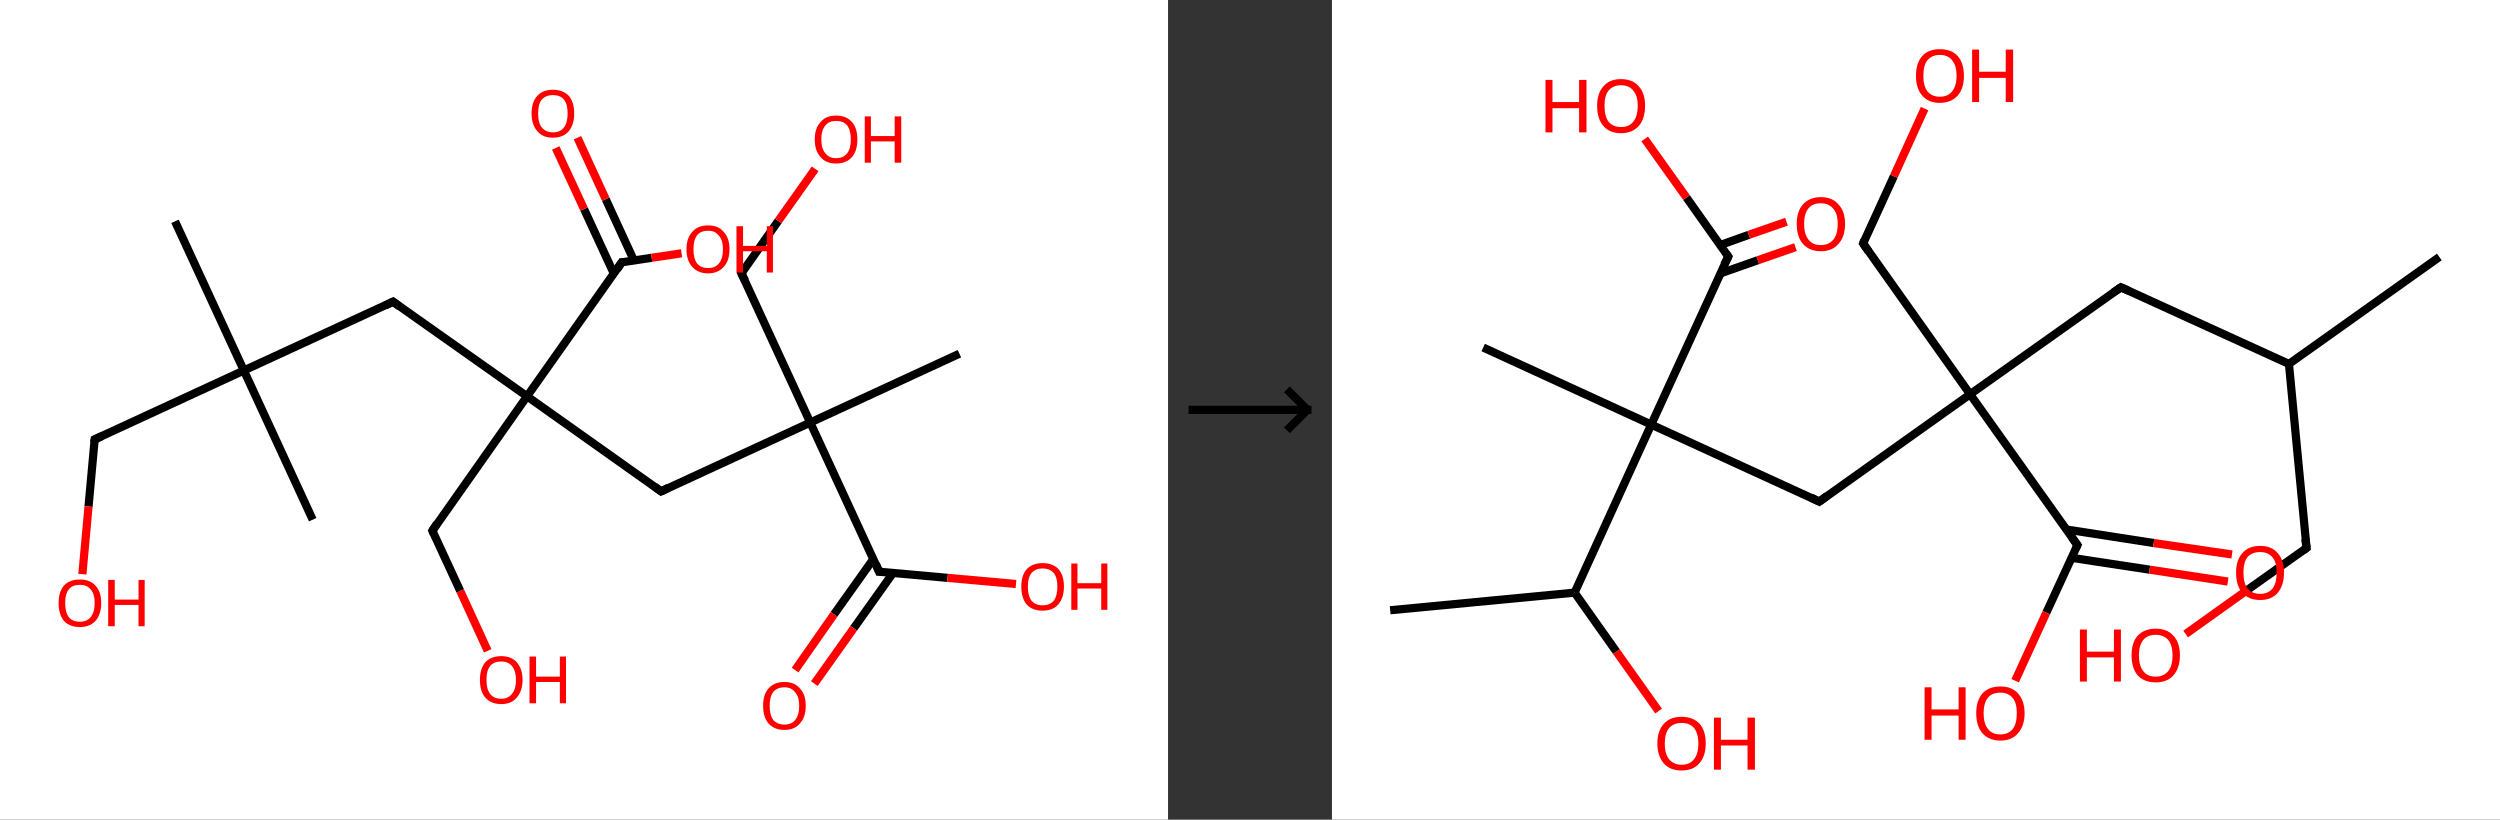 <?xml version='1.0' encoding='ASCII' standalone='yes'?>
<svg xmlns="http://www.w3.org/2000/svg" xmlns:xlink="http://www.w3.org/1999/xlink" version="1.1" width="610.0px" viewBox="0 0 610.0 200.0" height="200.0px">
  <rect x="0" y="0" width="610.0" height="200.0" fill="#333333" stroke="none"/>
  <g>
    <g transform="translate(0, 0) scale(1 1) "><!-- END OF HEADER -->
<rect style="opacity:1.0;fill:#FFFFFF;stroke:none" width="285.0" height="200.0" x="0.0" y="0.0"> </rect>
<path class="bond-0 atom-0 atom-1" d="M 42.7,54.0 L 59.5,90.4" style="fill:none;fill-rule:evenodd;stroke:#000000;stroke-width:2.0px;stroke-linecap:butt;stroke-linejoin:miter;stroke-opacity:1"/>
<path class="bond-1 atom-1 atom-2" d="M 59.5,90.4 L 76.3,126.8" style="fill:none;fill-rule:evenodd;stroke:#000000;stroke-width:2.0px;stroke-linecap:butt;stroke-linejoin:miter;stroke-opacity:1"/>
<path class="bond-2 atom-1 atom-3" d="M 59.5,90.4 L 23.1,107.2" style="fill:none;fill-rule:evenodd;stroke:#000000;stroke-width:2.0px;stroke-linecap:butt;stroke-linejoin:miter;stroke-opacity:1"/>
<path class="bond-3 atom-3 atom-4" d="M 23.1,107.2 L 21.6,123.6" style="fill:none;fill-rule:evenodd;stroke:#000000;stroke-width:2.0px;stroke-linecap:butt;stroke-linejoin:miter;stroke-opacity:1"/>
<path class="bond-3 atom-3 atom-4" d="M 21.6,123.6 L 20.1,140.1" style="fill:none;fill-rule:evenodd;stroke:#FF0000;stroke-width:2.0px;stroke-linecap:butt;stroke-linejoin:miter;stroke-opacity:1"/>
<path class="bond-4 atom-1 atom-5" d="M 59.5,90.4 L 95.9,73.6" style="fill:none;fill-rule:evenodd;stroke:#000000;stroke-width:2.0px;stroke-linecap:butt;stroke-linejoin:miter;stroke-opacity:1"/>
<path class="bond-5 atom-5 atom-6" d="M 95.9,73.6 L 128.6,96.7" style="fill:none;fill-rule:evenodd;stroke:#000000;stroke-width:2.0px;stroke-linecap:butt;stroke-linejoin:miter;stroke-opacity:1"/>
<path class="bond-6 atom-6 atom-7" d="M 128.6,96.7 L 105.5,129.5" style="fill:none;fill-rule:evenodd;stroke:#000000;stroke-width:2.0px;stroke-linecap:butt;stroke-linejoin:miter;stroke-opacity:1"/>
<path class="bond-7 atom-7 atom-8" d="M 105.5,129.5 L 112.3,144.2" style="fill:none;fill-rule:evenodd;stroke:#000000;stroke-width:2.0px;stroke-linecap:butt;stroke-linejoin:miter;stroke-opacity:1"/>
<path class="bond-7 atom-7 atom-8" d="M 112.3,144.2 L 119.0,158.8" style="fill:none;fill-rule:evenodd;stroke:#FF0000;stroke-width:2.0px;stroke-linecap:butt;stroke-linejoin:miter;stroke-opacity:1"/>
<path class="bond-8 atom-6 atom-9" d="M 128.6,96.7 L 161.3,119.9" style="fill:none;fill-rule:evenodd;stroke:#000000;stroke-width:2.0px;stroke-linecap:butt;stroke-linejoin:miter;stroke-opacity:1"/>
<path class="bond-9 atom-9 atom-10" d="M 161.3,119.9 L 197.7,103.1" style="fill:none;fill-rule:evenodd;stroke:#000000;stroke-width:2.0px;stroke-linecap:butt;stroke-linejoin:miter;stroke-opacity:1"/>
<path class="bond-10 atom-10 atom-11" d="M 197.7,103.1 L 234.1,86.3" style="fill:none;fill-rule:evenodd;stroke:#000000;stroke-width:2.0px;stroke-linecap:butt;stroke-linejoin:miter;stroke-opacity:1"/>
<path class="bond-11 atom-10 atom-12" d="M 197.7,103.1 L 180.9,66.7" style="fill:none;fill-rule:evenodd;stroke:#000000;stroke-width:2.0px;stroke-linecap:butt;stroke-linejoin:miter;stroke-opacity:1"/>
<path class="bond-12 atom-12 atom-13" d="M 180.9,66.7 L 189.9,53.9" style="fill:none;fill-rule:evenodd;stroke:#000000;stroke-width:2.0px;stroke-linecap:butt;stroke-linejoin:miter;stroke-opacity:1"/>
<path class="bond-12 atom-12 atom-13" d="M 189.9,53.9 L 198.9,41.2" style="fill:none;fill-rule:evenodd;stroke:#FF0000;stroke-width:2.0px;stroke-linecap:butt;stroke-linejoin:miter;stroke-opacity:1"/>
<path class="bond-13 atom-10 atom-14" d="M 197.7,103.1 L 214.5,139.5" style="fill:none;fill-rule:evenodd;stroke:#000000;stroke-width:2.0px;stroke-linecap:butt;stroke-linejoin:miter;stroke-opacity:1"/>
<path class="bond-14 atom-14 atom-15" d="M 213.1,136.4 L 203.5,149.9" style="fill:none;fill-rule:evenodd;stroke:#000000;stroke-width:2.0px;stroke-linecap:butt;stroke-linejoin:miter;stroke-opacity:1"/>
<path class="bond-14 atom-14 atom-15" d="M 203.5,149.9 L 194.0,163.5" style="fill:none;fill-rule:evenodd;stroke:#FF0000;stroke-width:2.0px;stroke-linecap:butt;stroke-linejoin:miter;stroke-opacity:1"/>
<path class="bond-14 atom-14 atom-15" d="M 217.9,139.8 L 208.3,153.3" style="fill:none;fill-rule:evenodd;stroke:#000000;stroke-width:2.0px;stroke-linecap:butt;stroke-linejoin:miter;stroke-opacity:1"/>
<path class="bond-14 atom-14 atom-15" d="M 208.3,153.3 L 198.7,166.8" style="fill:none;fill-rule:evenodd;stroke:#FF0000;stroke-width:2.0px;stroke-linecap:butt;stroke-linejoin:miter;stroke-opacity:1"/>
<path class="bond-15 atom-14 atom-16" d="M 214.5,139.5 L 231.2,141.0" style="fill:none;fill-rule:evenodd;stroke:#000000;stroke-width:2.0px;stroke-linecap:butt;stroke-linejoin:miter;stroke-opacity:1"/>
<path class="bond-15 atom-14 atom-16" d="M 231.2,141.0 L 247.9,142.5" style="fill:none;fill-rule:evenodd;stroke:#FF0000;stroke-width:2.0px;stroke-linecap:butt;stroke-linejoin:miter;stroke-opacity:1"/>
<path class="bond-16 atom-6 atom-17" d="M 128.6,96.7 L 151.7,64.0" style="fill:none;fill-rule:evenodd;stroke:#000000;stroke-width:2.0px;stroke-linecap:butt;stroke-linejoin:miter;stroke-opacity:1"/>
<path class="bond-17 atom-17 atom-18" d="M 154.7,63.6 L 147.8,48.6" style="fill:none;fill-rule:evenodd;stroke:#000000;stroke-width:2.0px;stroke-linecap:butt;stroke-linejoin:miter;stroke-opacity:1"/>
<path class="bond-17 atom-17 atom-18" d="M 147.8,48.6 L 140.9,33.6" style="fill:none;fill-rule:evenodd;stroke:#FF0000;stroke-width:2.0px;stroke-linecap:butt;stroke-linejoin:miter;stroke-opacity:1"/>
<path class="bond-17 atom-17 atom-18" d="M 149.8,66.8 L 142.5,51.0" style="fill:none;fill-rule:evenodd;stroke:#000000;stroke-width:2.0px;stroke-linecap:butt;stroke-linejoin:miter;stroke-opacity:1"/>
<path class="bond-17 atom-17 atom-18" d="M 142.5,51.0 L 135.6,36.1" style="fill:none;fill-rule:evenodd;stroke:#FF0000;stroke-width:2.0px;stroke-linecap:butt;stroke-linejoin:miter;stroke-opacity:1"/>
<path class="bond-18 atom-17 atom-19" d="M 151.7,64.0 L 159.0,62.9" style="fill:none;fill-rule:evenodd;stroke:#000000;stroke-width:2.0px;stroke-linecap:butt;stroke-linejoin:miter;stroke-opacity:1"/>
<path class="bond-18 atom-17 atom-19" d="M 159.0,62.9 L 166.3,61.8" style="fill:none;fill-rule:evenodd;stroke:#FF0000;stroke-width:2.0px;stroke-linecap:butt;stroke-linejoin:miter;stroke-opacity:1"/>
<path d="M 24.9,106.4 L 23.1,107.2 L 23.0,108.0" style="fill:none;stroke:#000000;stroke-width:2.0px;stroke-linecap:butt;stroke-linejoin:miter;stroke-opacity:1;"/>
<path d="M 94.1,74.5 L 95.9,73.6 L 97.5,74.8" style="fill:none;stroke:#000000;stroke-width:2.0px;stroke-linecap:butt;stroke-linejoin:miter;stroke-opacity:1;"/>
<path d="M 106.6,127.8 L 105.5,129.5 L 105.8,130.2" style="fill:none;stroke:#000000;stroke-width:2.0px;stroke-linecap:butt;stroke-linejoin:miter;stroke-opacity:1;"/>
<path d="M 159.7,118.7 L 161.3,119.9 L 163.1,119.0" style="fill:none;stroke:#000000;stroke-width:2.0px;stroke-linecap:butt;stroke-linejoin:miter;stroke-opacity:1;"/>
<path d="M 181.8,68.5 L 180.9,66.7 L 181.4,66.1" style="fill:none;stroke:#000000;stroke-width:2.0px;stroke-linecap:butt;stroke-linejoin:miter;stroke-opacity:1;"/>
<path d="M 213.7,137.6 L 214.5,139.5 L 215.3,139.5" style="fill:none;stroke:#000000;stroke-width:2.0px;stroke-linecap:butt;stroke-linejoin:miter;stroke-opacity:1;"/>
<path d="M 150.6,65.7 L 151.7,64.0 L 152.1,64.0" style="fill:none;stroke:#000000;stroke-width:2.0px;stroke-linecap:butt;stroke-linejoin:miter;stroke-opacity:1;"/>
<path class="atom-4" d="M 14.3 147.1 Q 14.3 144.4, 15.6 142.9 Q 16.9 141.4, 19.5 141.4 Q 22.0 141.4, 23.3 142.9 Q 24.7 144.4, 24.7 147.1 Q 24.7 149.9, 23.3 151.5 Q 21.9 153.0, 19.5 153.0 Q 17.0 153.0, 15.6 151.5 Q 14.3 149.9, 14.3 147.1 M 19.5 151.7 Q 21.2 151.7, 22.1 150.6 Q 23.1 149.4, 23.1 147.1 Q 23.1 144.9, 22.1 143.8 Q 21.2 142.7, 19.5 142.7 Q 17.7 142.7, 16.8 143.8 Q 15.9 144.9, 15.9 147.1 Q 15.9 149.4, 16.8 150.6 Q 17.7 151.7, 19.5 151.7 " fill="#FF0000"/>
<path class="atom-4" d="M 26.4 141.5 L 28.0 141.5 L 28.0 146.3 L 33.8 146.3 L 33.8 141.5 L 35.3 141.5 L 35.3 152.8 L 33.8 152.8 L 33.8 147.6 L 28.0 147.6 L 28.0 152.8 L 26.4 152.8 L 26.4 141.5 " fill="#FF0000"/>
<path class="atom-8" d="M 117.1 165.9 Q 117.1 163.2, 118.4 161.6 Q 119.8 160.1, 122.3 160.1 Q 124.8 160.1, 126.1 161.6 Q 127.5 163.2, 127.5 165.9 Q 127.5 168.6, 126.1 170.2 Q 124.8 171.8, 122.3 171.8 Q 119.8 171.8, 118.4 170.2 Q 117.1 168.7, 117.1 165.9 M 122.3 170.5 Q 124.0 170.5, 124.9 169.3 Q 125.9 168.2, 125.9 165.9 Q 125.9 163.7, 124.9 162.5 Q 124.0 161.4, 122.3 161.4 Q 120.5 161.4, 119.6 162.5 Q 118.7 163.6, 118.7 165.9 Q 118.7 168.2, 119.6 169.3 Q 120.5 170.5, 122.3 170.5 " fill="#FF0000"/>
<path class="atom-8" d="M 129.2 160.2 L 130.8 160.2 L 130.8 165.1 L 136.6 165.1 L 136.6 160.2 L 138.1 160.2 L 138.1 171.6 L 136.6 171.6 L 136.6 166.4 L 130.8 166.4 L 130.8 171.6 L 129.2 171.6 L 129.2 160.2 " fill="#FF0000"/>
<path class="atom-13" d="M 198.8 34.0 Q 198.8 31.3, 200.2 29.8 Q 201.5 28.2, 204.0 28.2 Q 206.5 28.2, 207.9 29.8 Q 209.2 31.3, 209.2 34.0 Q 209.2 36.8, 207.9 38.3 Q 206.5 39.9, 204.0 39.9 Q 201.5 39.9, 200.2 38.3 Q 198.8 36.8, 198.8 34.0 M 204.0 38.6 Q 205.8 38.6, 206.7 37.4 Q 207.6 36.3, 207.6 34.0 Q 207.6 31.8, 206.7 30.6 Q 205.8 29.5, 204.0 29.5 Q 202.3 29.5, 201.4 30.6 Q 200.4 31.8, 200.4 34.0 Q 200.4 36.3, 201.4 37.4 Q 202.3 38.6, 204.0 38.6 " fill="#FF0000"/>
<path class="atom-13" d="M 211.0 28.4 L 212.5 28.4 L 212.5 33.2 L 218.3 33.2 L 218.3 28.4 L 219.9 28.4 L 219.9 39.7 L 218.3 39.7 L 218.3 34.5 L 212.5 34.5 L 212.5 39.7 L 211.0 39.7 L 211.0 28.4 " fill="#FF0000"/>
<path class="atom-15" d="M 186.2 172.2 Q 186.2 169.5, 187.5 168.0 Q 188.9 166.4, 191.4 166.4 Q 193.9 166.4, 195.2 168.0 Q 196.6 169.5, 196.6 172.2 Q 196.6 175.0, 195.2 176.5 Q 193.9 178.1, 191.4 178.1 Q 188.9 178.1, 187.5 176.5 Q 186.2 175.0, 186.2 172.2 M 191.4 176.8 Q 193.1 176.8, 194.0 175.7 Q 195.0 174.5, 195.0 172.2 Q 195.0 170.0, 194.0 168.9 Q 193.1 167.7, 191.4 167.7 Q 189.7 167.7, 188.7 168.8 Q 187.8 170.0, 187.8 172.2 Q 187.8 174.5, 188.7 175.7 Q 189.7 176.8, 191.4 176.8 " fill="#FF0000"/>
<path class="atom-16" d="M 249.2 143.1 Q 249.2 140.4, 250.5 138.9 Q 251.9 137.4, 254.4 137.4 Q 256.9 137.4, 258.3 138.9 Q 259.6 140.4, 259.6 143.1 Q 259.6 145.9, 258.2 147.5 Q 256.9 149.0, 254.4 149.0 Q 251.9 149.0, 250.5 147.5 Q 249.2 145.9, 249.2 143.1 M 254.4 147.7 Q 256.1 147.7, 257.1 146.6 Q 258.0 145.4, 258.0 143.1 Q 258.0 140.9, 257.1 139.8 Q 256.1 138.7, 254.4 138.7 Q 252.7 138.7, 251.7 139.8 Q 250.8 140.9, 250.8 143.1 Q 250.8 145.4, 251.7 146.6 Q 252.7 147.7, 254.4 147.7 " fill="#FF0000"/>
<path class="atom-16" d="M 261.4 137.5 L 262.9 137.5 L 262.9 142.3 L 268.7 142.3 L 268.7 137.5 L 270.2 137.5 L 270.2 148.8 L 268.7 148.8 L 268.7 143.6 L 262.9 143.6 L 262.9 148.8 L 261.4 148.8 L 261.4 137.5 " fill="#FF0000"/>
<path class="atom-18" d="M 129.7 27.7 Q 129.7 24.9, 131.1 23.4 Q 132.4 21.9, 134.9 21.9 Q 137.4 21.9, 138.8 23.4 Q 140.1 24.9, 140.1 27.7 Q 140.1 30.4, 138.8 32.0 Q 137.4 33.6, 134.9 33.6 Q 132.4 33.6, 131.1 32.0 Q 129.7 30.4, 129.7 27.7 M 134.9 32.3 Q 136.7 32.3, 137.6 31.1 Q 138.5 29.9, 138.5 27.7 Q 138.5 25.4, 137.6 24.3 Q 136.7 23.2, 134.9 23.2 Q 133.2 23.2, 132.2 24.3 Q 131.3 25.4, 131.3 27.7 Q 131.3 30.0, 132.2 31.1 Q 133.2 32.3, 134.9 32.3 " fill="#FF0000"/>
<path class="atom-19" d="M 167.5 60.8 Q 167.5 58.1, 168.9 56.6 Q 170.2 55.0, 172.8 55.0 Q 175.3 55.0, 176.6 56.6 Q 178.0 58.1, 178.0 60.8 Q 178.0 63.6, 176.6 65.1 Q 175.2 66.7, 172.8 66.7 Q 170.3 66.7, 168.9 65.1 Q 167.5 63.6, 167.5 60.8 M 172.8 65.4 Q 174.5 65.4, 175.4 64.3 Q 176.4 63.1, 176.4 60.8 Q 176.4 58.6, 175.4 57.5 Q 174.5 56.3, 172.8 56.3 Q 171.0 56.3, 170.1 57.4 Q 169.2 58.6, 169.2 60.8 Q 169.2 63.1, 170.1 64.3 Q 171.0 65.4, 172.8 65.4 " fill="#FF0000"/>
<path class="atom-19" d="M 179.7 55.2 L 181.3 55.2 L 181.3 60.0 L 187.1 60.0 L 187.1 55.2 L 188.6 55.2 L 188.6 66.5 L 187.1 66.5 L 187.1 61.3 L 181.3 61.3 L 181.3 66.5 L 179.7 66.5 L 179.7 55.2 " fill="#FF0000"/>
</g>
    <g transform="translate(285.0, 0) scale(1 1) "><line x1="5" y1="100" x2="35" y2="100" style="stroke:rgb(0,0,0);stroke-width:2"/>
  <line x1="34" y1="100" x2="29" y2="95" style="stroke:rgb(0,0,0);stroke-width:2"/>
  <line x1="34" y1="100" x2="29" y2="105" style="stroke:rgb(0,0,0);stroke-width:2"/>
</g>
    <g transform="translate(325.0, 0) scale(1 1) "><!-- END OF HEADER -->
<rect style="opacity:1.0;fill:#FFFFFF;stroke:none" width="285.0" height="200.0" x="0.0" y="0.0"> </rect>
<path class="bond-0 atom-0 atom-1" d="M 270.2,62.7 L 233.5,88.8" style="fill:none;fill-rule:evenodd;stroke:#000000;stroke-width:2.0px;stroke-linecap:butt;stroke-linejoin:miter;stroke-opacity:1"/>
<path class="bond-1 atom-1 atom-2" d="M 233.5,88.8 L 237.8,133.7" style="fill:none;fill-rule:evenodd;stroke:#000000;stroke-width:2.0px;stroke-linecap:butt;stroke-linejoin:miter;stroke-opacity:1"/>
<path class="bond-2 atom-2 atom-3" d="M 237.8,133.7 L 223.0,144.2" style="fill:none;fill-rule:evenodd;stroke:#000000;stroke-width:2.0px;stroke-linecap:butt;stroke-linejoin:miter;stroke-opacity:1"/>
<path class="bond-2 atom-2 atom-3" d="M 223.0,144.2 L 208.3,154.7" style="fill:none;fill-rule:evenodd;stroke:#FF0000;stroke-width:2.0px;stroke-linecap:butt;stroke-linejoin:miter;stroke-opacity:1"/>
<path class="bond-3 atom-1 atom-4" d="M 233.5,88.8 L 192.5,70.1" style="fill:none;fill-rule:evenodd;stroke:#000000;stroke-width:2.0px;stroke-linecap:butt;stroke-linejoin:miter;stroke-opacity:1"/>
<path class="bond-4 atom-4 atom-5" d="M 192.5,70.1 L 155.7,96.2" style="fill:none;fill-rule:evenodd;stroke:#000000;stroke-width:2.0px;stroke-linecap:butt;stroke-linejoin:miter;stroke-opacity:1"/>
<path class="bond-5 atom-5 atom-6" d="M 155.7,96.2 L 129.6,59.4" style="fill:none;fill-rule:evenodd;stroke:#000000;stroke-width:2.0px;stroke-linecap:butt;stroke-linejoin:miter;stroke-opacity:1"/>
<path class="bond-6 atom-6 atom-7" d="M 129.6,59.4 L 137.1,43.0" style="fill:none;fill-rule:evenodd;stroke:#000000;stroke-width:2.0px;stroke-linecap:butt;stroke-linejoin:miter;stroke-opacity:1"/>
<path class="bond-6 atom-6 atom-7" d="M 137.1,43.0 L 144.6,26.5" style="fill:none;fill-rule:evenodd;stroke:#FF0000;stroke-width:2.0px;stroke-linecap:butt;stroke-linejoin:miter;stroke-opacity:1"/>
<path class="bond-7 atom-5 atom-8" d="M 155.7,96.2 L 118.9,122.4" style="fill:none;fill-rule:evenodd;stroke:#000000;stroke-width:2.0px;stroke-linecap:butt;stroke-linejoin:miter;stroke-opacity:1"/>
<path class="bond-8 atom-8 atom-9" d="M 118.9,122.4 L 77.9,103.6" style="fill:none;fill-rule:evenodd;stroke:#000000;stroke-width:2.0px;stroke-linecap:butt;stroke-linejoin:miter;stroke-opacity:1"/>
<path class="bond-9 atom-9 atom-10" d="M 77.9,103.6 L 36.9,84.8" style="fill:none;fill-rule:evenodd;stroke:#000000;stroke-width:2.0px;stroke-linecap:butt;stroke-linejoin:miter;stroke-opacity:1"/>
<path class="bond-10 atom-9 atom-11" d="M 77.9,103.6 L 96.7,62.6" style="fill:none;fill-rule:evenodd;stroke:#000000;stroke-width:2.0px;stroke-linecap:butt;stroke-linejoin:miter;stroke-opacity:1"/>
<path class="bond-11 atom-11 atom-12" d="M 94.8,66.7 L 103.9,63.5" style="fill:none;fill-rule:evenodd;stroke:#000000;stroke-width:2.0px;stroke-linecap:butt;stroke-linejoin:miter;stroke-opacity:1"/>
<path class="bond-11 atom-11 atom-12" d="M 103.9,63.5 L 113.1,60.3" style="fill:none;fill-rule:evenodd;stroke:#FF0000;stroke-width:2.0px;stroke-linecap:butt;stroke-linejoin:miter;stroke-opacity:1"/>
<path class="bond-11 atom-11 atom-12" d="M 94.7,59.8 L 101.7,57.3" style="fill:none;fill-rule:evenodd;stroke:#000000;stroke-width:2.0px;stroke-linecap:butt;stroke-linejoin:miter;stroke-opacity:1"/>
<path class="bond-11 atom-11 atom-12" d="M 101.7,57.3 L 110.9,54.1" style="fill:none;fill-rule:evenodd;stroke:#FF0000;stroke-width:2.0px;stroke-linecap:butt;stroke-linejoin:miter;stroke-opacity:1"/>
<path class="bond-12 atom-11 atom-13" d="M 96.7,62.6 L 86.5,48.2" style="fill:none;fill-rule:evenodd;stroke:#000000;stroke-width:2.0px;stroke-linecap:butt;stroke-linejoin:miter;stroke-opacity:1"/>
<path class="bond-12 atom-11 atom-13" d="M 86.5,48.2 L 76.3,33.9" style="fill:none;fill-rule:evenodd;stroke:#FF0000;stroke-width:2.0px;stroke-linecap:butt;stroke-linejoin:miter;stroke-opacity:1"/>
<path class="bond-13 atom-9 atom-14" d="M 77.9,103.6 L 59.2,144.6" style="fill:none;fill-rule:evenodd;stroke:#000000;stroke-width:2.0px;stroke-linecap:butt;stroke-linejoin:miter;stroke-opacity:1"/>
<path class="bond-14 atom-14 atom-15" d="M 59.2,144.6 L 14.2,148.9" style="fill:none;fill-rule:evenodd;stroke:#000000;stroke-width:2.0px;stroke-linecap:butt;stroke-linejoin:miter;stroke-opacity:1"/>
<path class="bond-15 atom-14 atom-16" d="M 59.2,144.6 L 69.4,159.0" style="fill:none;fill-rule:evenodd;stroke:#000000;stroke-width:2.0px;stroke-linecap:butt;stroke-linejoin:miter;stroke-opacity:1"/>
<path class="bond-15 atom-14 atom-16" d="M 69.4,159.0 L 79.7,173.5" style="fill:none;fill-rule:evenodd;stroke:#FF0000;stroke-width:2.0px;stroke-linecap:butt;stroke-linejoin:miter;stroke-opacity:1"/>
<path class="bond-16 atom-5 atom-17" d="M 155.7,96.2 L 181.9,133.0" style="fill:none;fill-rule:evenodd;stroke:#000000;stroke-width:2.0px;stroke-linecap:butt;stroke-linejoin:miter;stroke-opacity:1"/>
<path class="bond-17 atom-17 atom-18" d="M 180.4,136.1 L 199.5,139.0" style="fill:none;fill-rule:evenodd;stroke:#000000;stroke-width:2.0px;stroke-linecap:butt;stroke-linejoin:miter;stroke-opacity:1"/>
<path class="bond-17 atom-17 atom-18" d="M 199.5,139.0 L 218.6,141.9" style="fill:none;fill-rule:evenodd;stroke:#FF0000;stroke-width:2.0px;stroke-linecap:butt;stroke-linejoin:miter;stroke-opacity:1"/>
<path class="bond-17 atom-17 atom-18" d="M 179.2,129.2 L 200.5,132.5" style="fill:none;fill-rule:evenodd;stroke:#000000;stroke-width:2.0px;stroke-linecap:butt;stroke-linejoin:miter;stroke-opacity:1"/>
<path class="bond-17 atom-17 atom-18" d="M 200.5,132.5 L 219.6,135.3" style="fill:none;fill-rule:evenodd;stroke:#FF0000;stroke-width:2.0px;stroke-linecap:butt;stroke-linejoin:miter;stroke-opacity:1"/>
<path class="bond-18 atom-17 atom-19" d="M 181.9,133.0 L 174.3,149.5" style="fill:none;fill-rule:evenodd;stroke:#000000;stroke-width:2.0px;stroke-linecap:butt;stroke-linejoin:miter;stroke-opacity:1"/>
<path class="bond-18 atom-17 atom-19" d="M 174.3,149.5 L 166.7,166.1" style="fill:none;fill-rule:evenodd;stroke:#FF0000;stroke-width:2.0px;stroke-linecap:butt;stroke-linejoin:miter;stroke-opacity:1"/>
<path d="M 237.5,131.5 L 237.8,133.7 L 237.0,134.3" style="fill:none;stroke:#000000;stroke-width:2.0px;stroke-linecap:butt;stroke-linejoin:miter;stroke-opacity:1;"/>
<path d="M 194.5,71.0 L 192.5,70.1 L 190.6,71.4" style="fill:none;stroke:#000000;stroke-width:2.0px;stroke-linecap:butt;stroke-linejoin:miter;stroke-opacity:1;"/>
<path d="M 130.9,61.3 L 129.6,59.4 L 129.9,58.6" style="fill:none;stroke:#000000;stroke-width:2.0px;stroke-linecap:butt;stroke-linejoin:miter;stroke-opacity:1;"/>
<path d="M 120.8,121.0 L 118.9,122.4 L 116.9,121.4" style="fill:none;stroke:#000000;stroke-width:2.0px;stroke-linecap:butt;stroke-linejoin:miter;stroke-opacity:1;"/>
<path d="M 95.7,64.6 L 96.7,62.6 L 96.2,61.9" style="fill:none;stroke:#000000;stroke-width:2.0px;stroke-linecap:butt;stroke-linejoin:miter;stroke-opacity:1;"/>
<path d="M 180.5,131.1 L 181.9,133.0 L 181.5,133.8" style="fill:none;stroke:#000000;stroke-width:2.0px;stroke-linecap:butt;stroke-linejoin:miter;stroke-opacity:1;"/>
<path class="atom-3" d="M 182.5 153.6 L 184.2 153.6 L 184.2 159.0 L 190.8 159.0 L 190.8 153.6 L 192.5 153.6 L 192.5 166.3 L 190.8 166.3 L 190.8 160.4 L 184.2 160.4 L 184.2 166.3 L 182.5 166.3 L 182.5 153.6 " fill="#FF0000"/>
<path class="atom-3" d="M 195.1 159.9 Q 195.1 156.8, 196.6 155.1 Q 198.2 153.4, 201.0 153.4 Q 203.8 153.4, 205.3 155.1 Q 206.9 156.8, 206.9 159.9 Q 206.9 163.0, 205.3 164.8 Q 203.8 166.5, 201.0 166.5 Q 198.2 166.5, 196.6 164.8 Q 195.1 163.0, 195.1 159.9 M 201.0 165.1 Q 202.9 165.1, 204.0 163.8 Q 205.1 162.5, 205.1 159.9 Q 205.1 157.4, 204.0 156.1 Q 202.9 154.9, 201.0 154.9 Q 199.0 154.9, 198.0 156.1 Q 196.9 157.4, 196.9 159.9 Q 196.9 162.5, 198.0 163.8 Q 199.0 165.1, 201.0 165.1 " fill="#FF0000"/>
<path class="atom-7" d="M 142.5 18.5 Q 142.5 15.4, 144.0 13.7 Q 145.5 12.0, 148.3 12.0 Q 151.2 12.0, 152.7 13.7 Q 154.2 15.4, 154.2 18.5 Q 154.2 21.6, 152.7 23.3 Q 151.1 25.1, 148.3 25.1 Q 145.5 25.1, 144.0 23.3 Q 142.5 21.6, 142.5 18.5 M 148.3 23.6 Q 150.3 23.6, 151.3 22.3 Q 152.4 21.0, 152.4 18.5 Q 152.4 16.0, 151.3 14.7 Q 150.3 13.4, 148.3 13.4 Q 146.4 13.4, 145.3 14.7 Q 144.3 15.9, 144.3 18.5 Q 144.3 21.0, 145.3 22.3 Q 146.4 23.6, 148.3 23.6 " fill="#FF0000"/>
<path class="atom-7" d="M 156.2 12.1 L 157.9 12.1 L 157.9 17.5 L 164.4 17.5 L 164.4 12.1 L 166.2 12.1 L 166.2 24.9 L 164.4 24.9 L 164.4 19.0 L 157.9 19.0 L 157.9 24.9 L 156.2 24.9 L 156.2 12.1 " fill="#FF0000"/>
<path class="atom-12" d="M 113.4 54.6 Q 113.4 51.6, 114.9 49.9 Q 116.5 48.1, 119.3 48.1 Q 122.1 48.1, 123.6 49.9 Q 125.2 51.6, 125.2 54.6 Q 125.2 57.7, 123.6 59.5 Q 122.1 61.3, 119.3 61.3 Q 116.5 61.3, 114.9 59.5 Q 113.4 57.8, 113.4 54.6 M 119.3 59.8 Q 121.2 59.8, 122.3 58.5 Q 123.4 57.2, 123.4 54.6 Q 123.4 52.1, 122.3 50.9 Q 121.2 49.6, 119.3 49.6 Q 117.3 49.6, 116.3 50.8 Q 115.2 52.1, 115.2 54.6 Q 115.2 57.2, 116.3 58.5 Q 117.3 59.8, 119.3 59.8 " fill="#FF0000"/>
<path class="atom-13" d="M 52.1 19.5 L 53.8 19.5 L 53.8 24.9 L 60.3 24.9 L 60.3 19.5 L 62.1 19.5 L 62.1 32.3 L 60.3 32.3 L 60.3 26.4 L 53.8 26.4 L 53.8 32.3 L 52.1 32.3 L 52.1 19.5 " fill="#FF0000"/>
<path class="atom-13" d="M 64.7 25.8 Q 64.7 22.8, 66.2 21.1 Q 67.7 19.3, 70.5 19.3 Q 73.4 19.3, 74.9 21.1 Q 76.4 22.8, 76.4 25.8 Q 76.4 28.9, 74.9 30.7 Q 73.3 32.5, 70.5 32.5 Q 67.7 32.5, 66.2 30.7 Q 64.7 29.0, 64.7 25.8 M 70.5 31.0 Q 72.5 31.0, 73.5 29.7 Q 74.6 28.4, 74.6 25.8 Q 74.6 23.3, 73.5 22.1 Q 72.5 20.8, 70.5 20.8 Q 68.6 20.8, 67.5 22.1 Q 66.5 23.3, 66.5 25.8 Q 66.5 28.4, 67.5 29.7 Q 68.6 31.0, 70.5 31.0 " fill="#FF0000"/>
<path class="atom-16" d="M 79.4 181.4 Q 79.4 178.3, 81.0 176.6 Q 82.5 174.9, 85.3 174.9 Q 88.1 174.9, 89.7 176.6 Q 91.2 178.3, 91.2 181.4 Q 91.2 184.5, 89.6 186.3 Q 88.1 188.0, 85.3 188.0 Q 82.5 188.0, 81.0 186.3 Q 79.4 184.5, 79.4 181.4 M 85.3 186.6 Q 87.3 186.6, 88.3 185.3 Q 89.4 184.0, 89.4 181.4 Q 89.4 178.9, 88.3 177.6 Q 87.3 176.4, 85.3 176.4 Q 83.4 176.4, 82.3 177.6 Q 81.2 178.9, 81.2 181.4 Q 81.2 184.0, 82.3 185.3 Q 83.4 186.6, 85.3 186.6 " fill="#FF0000"/>
<path class="atom-16" d="M 93.2 175.1 L 94.9 175.1 L 94.9 180.5 L 101.4 180.5 L 101.4 175.1 L 103.2 175.1 L 103.2 187.8 L 101.4 187.8 L 101.4 181.9 L 94.9 181.9 L 94.9 187.8 L 93.2 187.8 L 93.2 175.1 " fill="#FF0000"/>
<path class="atom-18" d="M 220.6 139.7 Q 220.6 136.7, 222.1 135.0 Q 223.6 133.2, 226.5 133.2 Q 229.3 133.2, 230.8 135.0 Q 232.3 136.7, 232.3 139.7 Q 232.3 142.8, 230.8 144.6 Q 229.3 146.4, 226.5 146.4 Q 223.6 146.4, 222.1 144.6 Q 220.6 142.9, 220.6 139.7 M 226.5 144.9 Q 228.4 144.9, 229.5 143.6 Q 230.5 142.3, 230.5 139.7 Q 230.5 137.2, 229.5 136.0 Q 228.4 134.7, 226.5 134.7 Q 224.5 134.7, 223.4 135.9 Q 222.4 137.2, 222.4 139.7 Q 222.4 142.3, 223.4 143.6 Q 224.5 144.9, 226.5 144.9 " fill="#FF0000"/>
<path class="atom-19" d="M 144.6 167.7 L 146.3 167.7 L 146.3 173.1 L 152.9 173.1 L 152.9 167.7 L 154.6 167.7 L 154.6 180.5 L 152.9 180.5 L 152.9 174.6 L 146.3 174.6 L 146.3 180.5 L 144.6 180.5 L 144.6 167.7 " fill="#FF0000"/>
<path class="atom-19" d="M 157.2 174.0 Q 157.2 171.0, 158.7 169.2 Q 160.3 167.5, 163.1 167.5 Q 165.9 167.5, 167.4 169.2 Q 169.0 171.0, 169.0 174.0 Q 169.0 177.1, 167.4 178.9 Q 165.9 180.7, 163.1 180.7 Q 160.3 180.7, 158.7 178.9 Q 157.2 177.2, 157.2 174.0 M 163.1 179.2 Q 165.0 179.2, 166.1 177.9 Q 167.1 176.6, 167.1 174.0 Q 167.1 171.5, 166.1 170.3 Q 165.0 169.0, 163.1 169.0 Q 161.1 169.0, 160.1 170.2 Q 159.0 171.5, 159.0 174.0 Q 159.0 176.6, 160.1 177.9 Q 161.1 179.2, 163.1 179.2 " fill="#FF0000"/>
</g>
  </g>
</svg>
